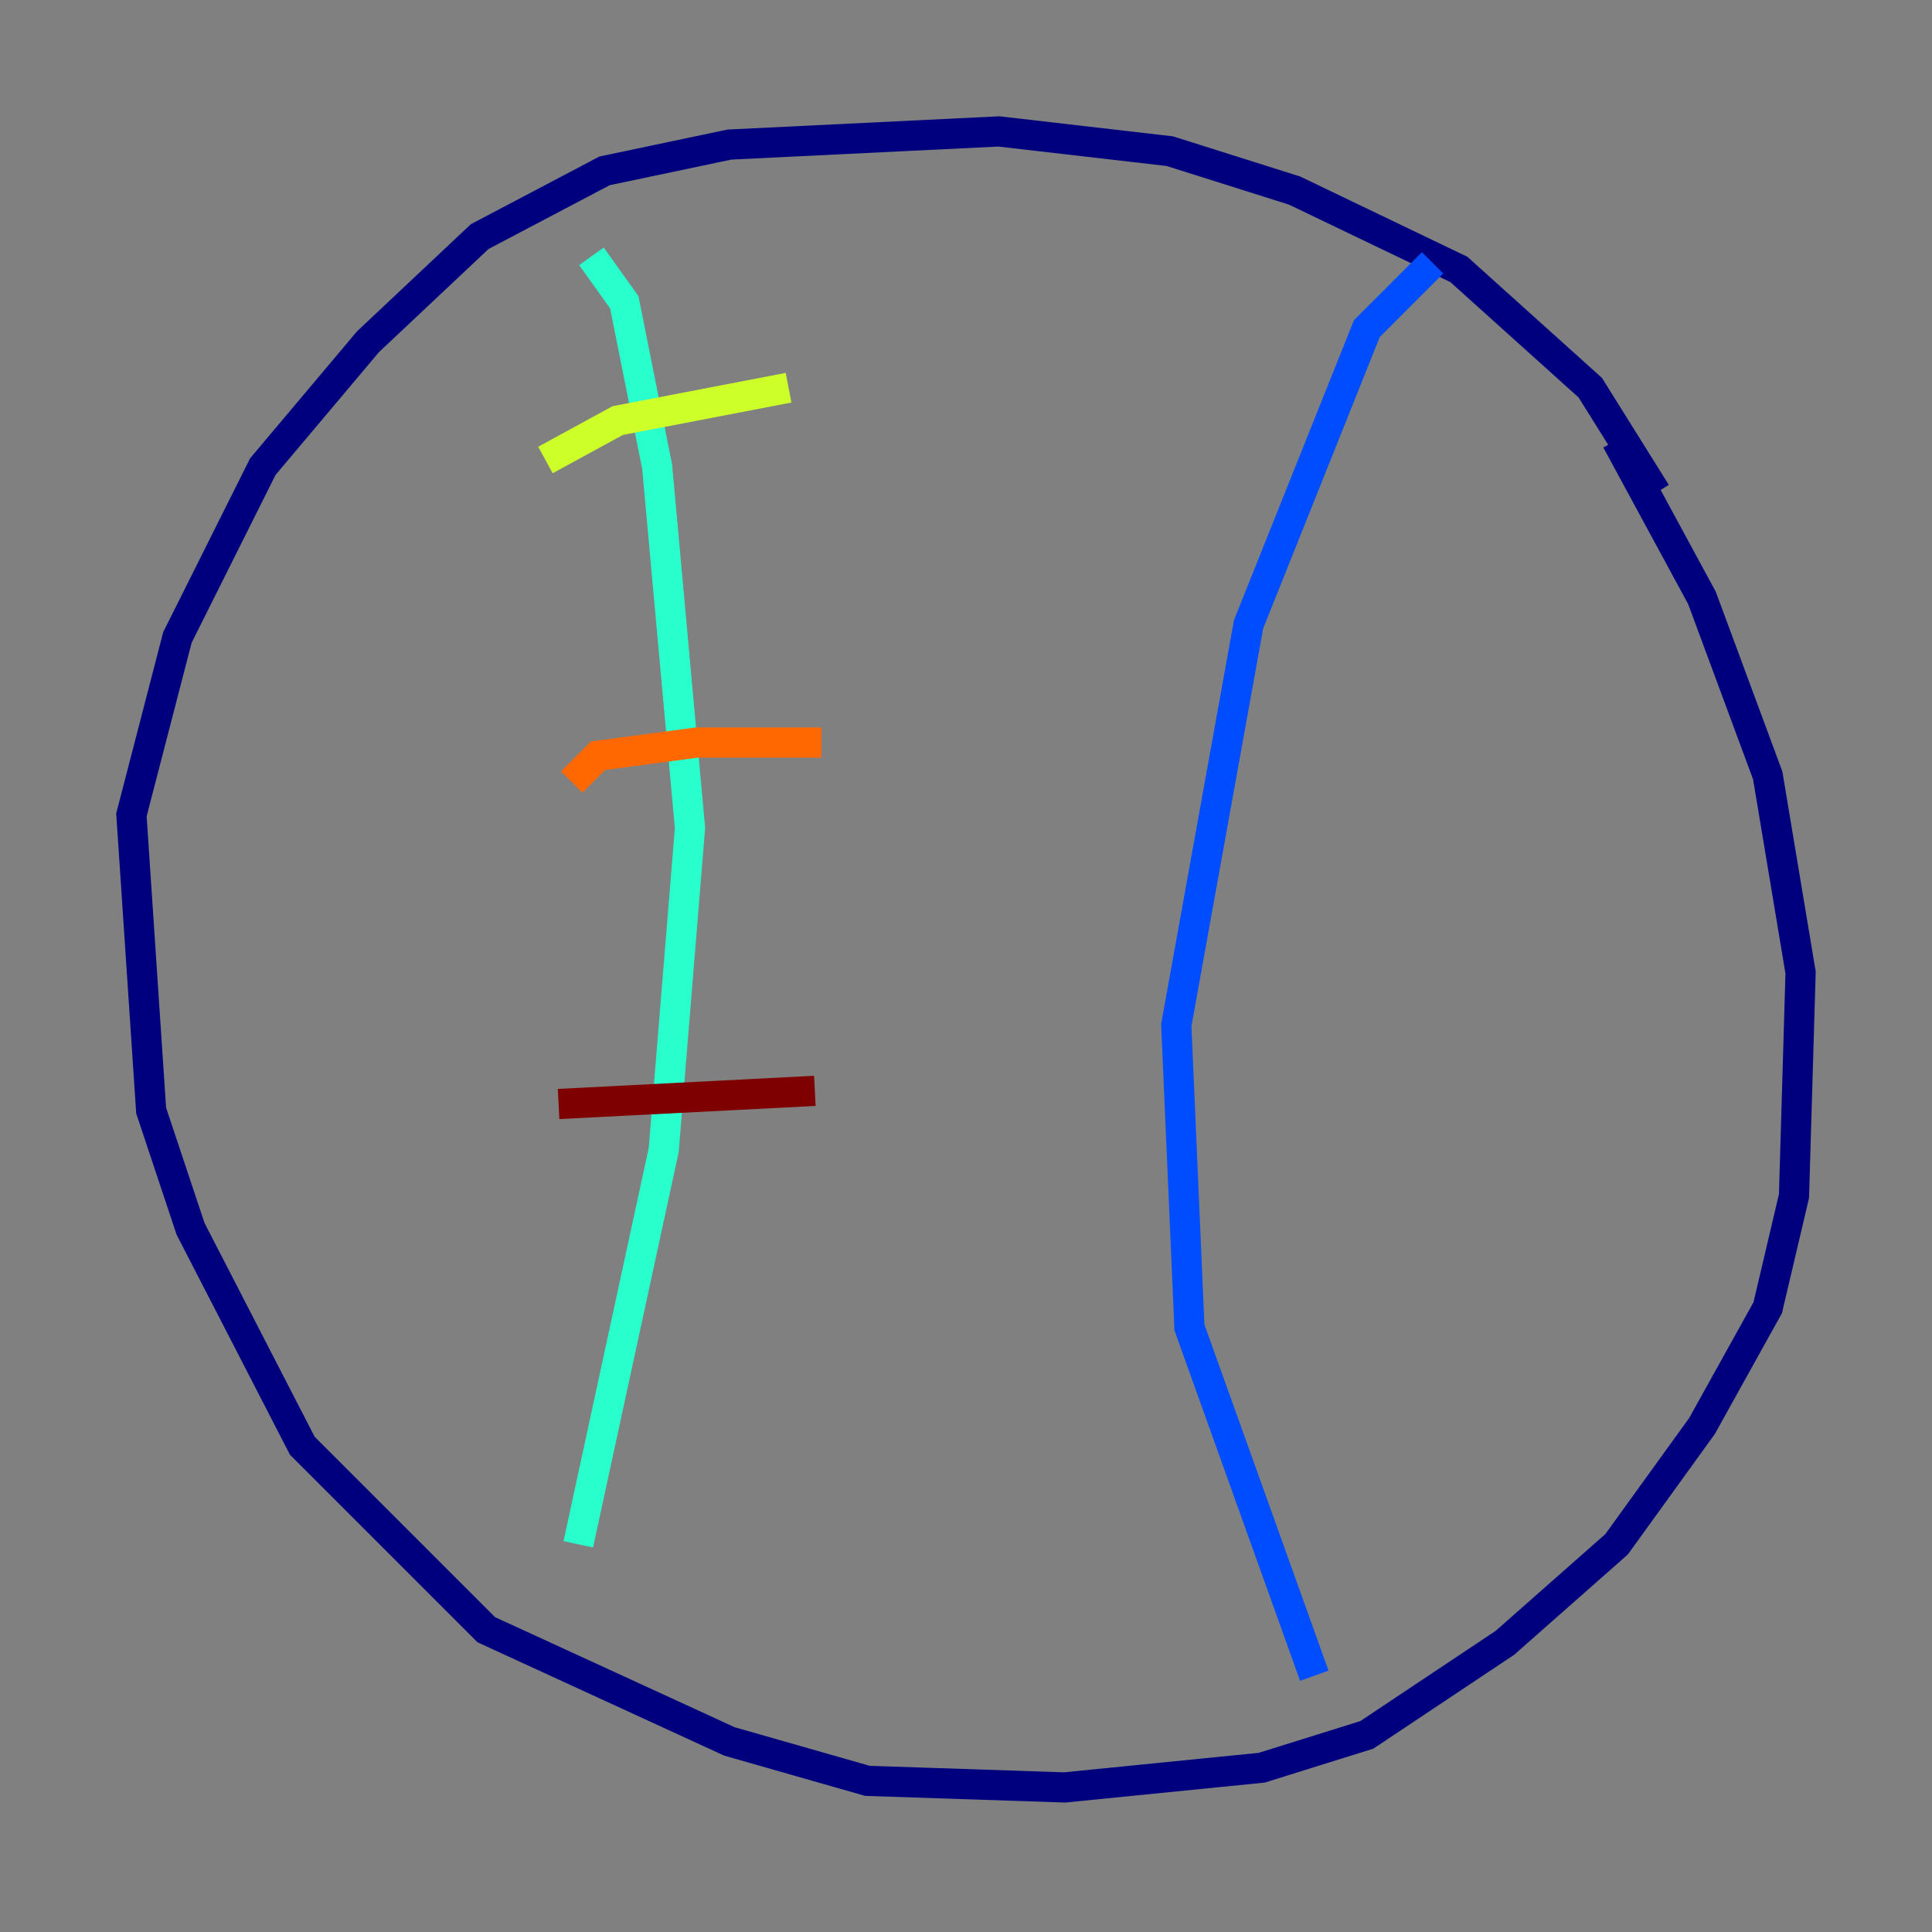 <?xml version="1.0" encoding="utf-8" ?>
<svg baseProfile="tiny" height="128" version="1.2" viewBox="0,0,128,128" width="128" xmlns="http://www.w3.org/2000/svg" xmlns:ev="http://www.w3.org/2001/xml-events" xmlns:xlink="http://www.w3.org/1999/xlink"><rect x="0" y="0" width="128" height="128" fill="#808080" stroke="none"/><defs /><polyline fill="none" points="109.714,32.653 105.361,25.687 96.653,17.85 85.769,12.626 77.497,10.014 66.177,8.707 48.327,9.578 40.054,11.32 31.782,15.674 24.381,22.64 17.415,30.912 11.755,42.231 8.707,53.986 10.014,73.578 12.626,81.415 20.027,95.782 32.218,107.973 48.327,115.374 57.469,117.986 70.531,118.422 83.592,117.116 90.558,114.939 99.701,108.844 107.102,102.313 112.762,94.476 117.116,86.639 118.857,79.238 119.293,64.435 117.116,51.374 112.762,39.619 107.102,29.17" stroke="#00007f" stroke-width="2" /><polyline fill="none" points="94.912,17.415 90.558,21.769 82.721,41.361 77.932,67.918 78.803,87.946 87.075,111.02" stroke="#004cff" stroke-width="2" /><polyline fill="none" points="39.184,16.98 41.361,20.027 43.537,30.912 45.714,54.857 43.973,76.191 38.313,102.313" stroke="#29ffcd" stroke-width="2" /><polyline fill="none" points="52.245,25.687 40.925,27.864 36.136,30.476" stroke="#cdff29" stroke-width="2" /><polyline fill="none" points="54.422,49.197 46.15,49.197 39.619,50.068 37.878,51.809" stroke="#ff6700" stroke-width="2" /><polyline fill="none" points="53.986,72.272 37.007,73.143" stroke="#7f0000" stroke-width="2" /></svg>